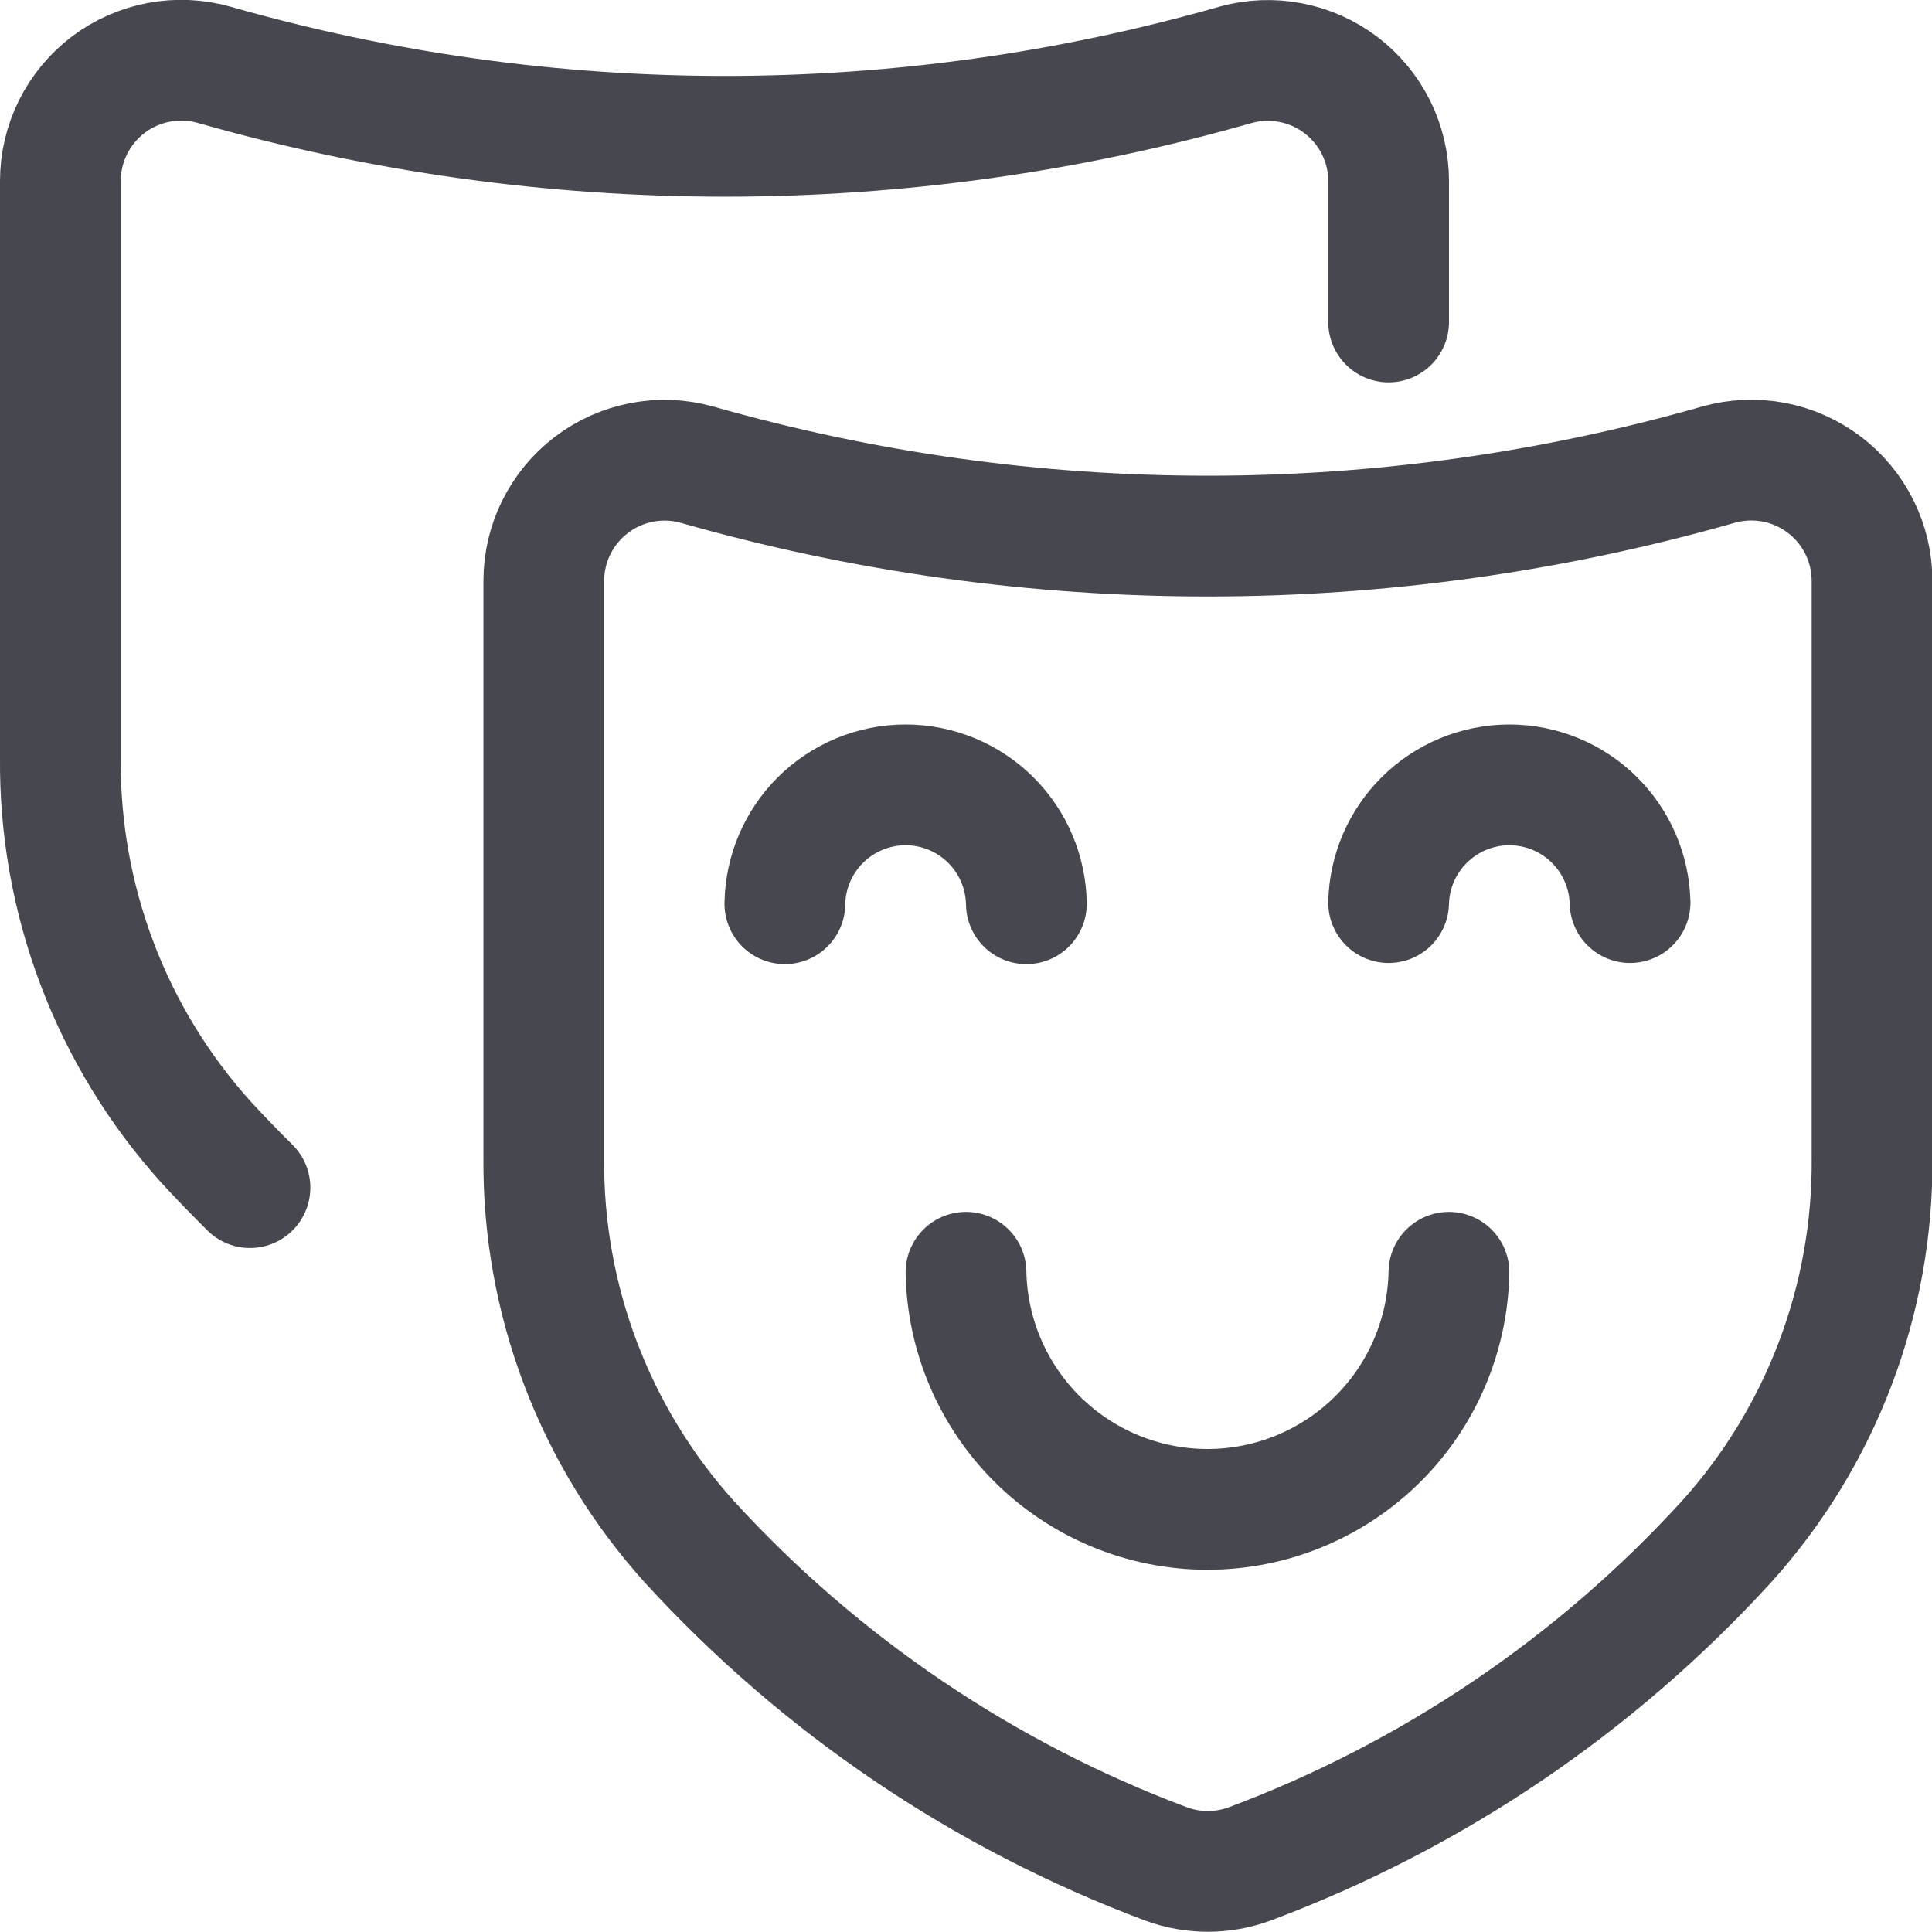 <svg width="32" height="32" viewBox="0 0 32 32" fill="none" xmlns="http://www.w3.org/2000/svg">
<path d="M11.54 7.695C11.243 7.613 10.931 7.6 10.629 7.659C10.326 7.717 10.041 7.844 9.796 8.031C9.551 8.217 9.352 8.458 9.215 8.734C9.078 9.01 9.007 9.313 9.007 9.622V19.17C8.984 21.521 9.846 23.795 11.421 25.54C13.595 27.917 16.301 29.745 19.317 30.874C19.762 31.037 20.25 31.037 20.695 30.874C23.712 29.746 26.419 27.918 28.592 25.54C30.168 23.795 31.029 21.521 31.007 19.17V9.622C31.007 9.313 30.936 9.008 30.798 8.731C30.661 8.455 30.462 8.214 30.215 8.027C29.969 7.841 29.683 7.713 29.38 7.656C29.077 7.598 28.764 7.612 28.467 7.695C22.935 9.274 17.072 9.274 11.54 7.695V7.695Z" stroke="#47474F" stroke-width="2" stroke-linecap="round" stroke-linejoin="round"/>
<path d="M4.14 19.671C3.886 19.419 3.643 19.168 3.415 18.92C1.84 17.175 0.978 14.901 1 12.55V3C1 2.691 1.071 2.385 1.209 2.108C1.347 1.831 1.547 1.589 1.794 1.402C2.041 1.216 2.327 1.089 2.632 1.032C2.936 0.975 3.249 0.989 3.547 1.073C9.077 2.652 14.938 2.652 20.467 1.073C20.764 0.991 21.076 0.979 21.378 1.037C21.681 1.095 21.966 1.223 22.211 1.409C22.456 1.596 22.655 1.836 22.792 2.112C22.929 2.388 23 2.692 23 3V5.333" stroke="#47474F" stroke-width="2" stroke-linecap="round" stroke-linejoin="round"/>
<path d="M16 21.073C16.019 22.107 16.439 23.096 17.171 23.828C17.922 24.578 18.939 25 20 25C21.061 25 22.078 24.578 22.828 23.828C23.561 23.096 23.98 22.107 23.999 21.073" stroke="#47474F" stroke-width="2" stroke-linecap="round" stroke-linejoin="round"/>
<path d="M13 14.969C13.008 14.45 13.218 13.954 13.585 13.586C13.961 13.211 14.469 13 15 13C15.53 13 16.039 13.211 16.414 13.586C16.782 13.954 16.991 14.45 17 14.969" stroke="#47474F" stroke-width="2" stroke-linecap="round" stroke-linejoin="round"/>
<path d="M23 14.95C23.013 14.438 23.222 13.949 23.586 13.586C23.961 13.211 24.469 13 25 13C25.53 13 26.039 13.211 26.414 13.586C26.777 13.949 26.986 14.438 26.999 14.95" stroke="#47474F" stroke-width="2" stroke-linecap="round" stroke-linejoin="round"/>
</svg>

